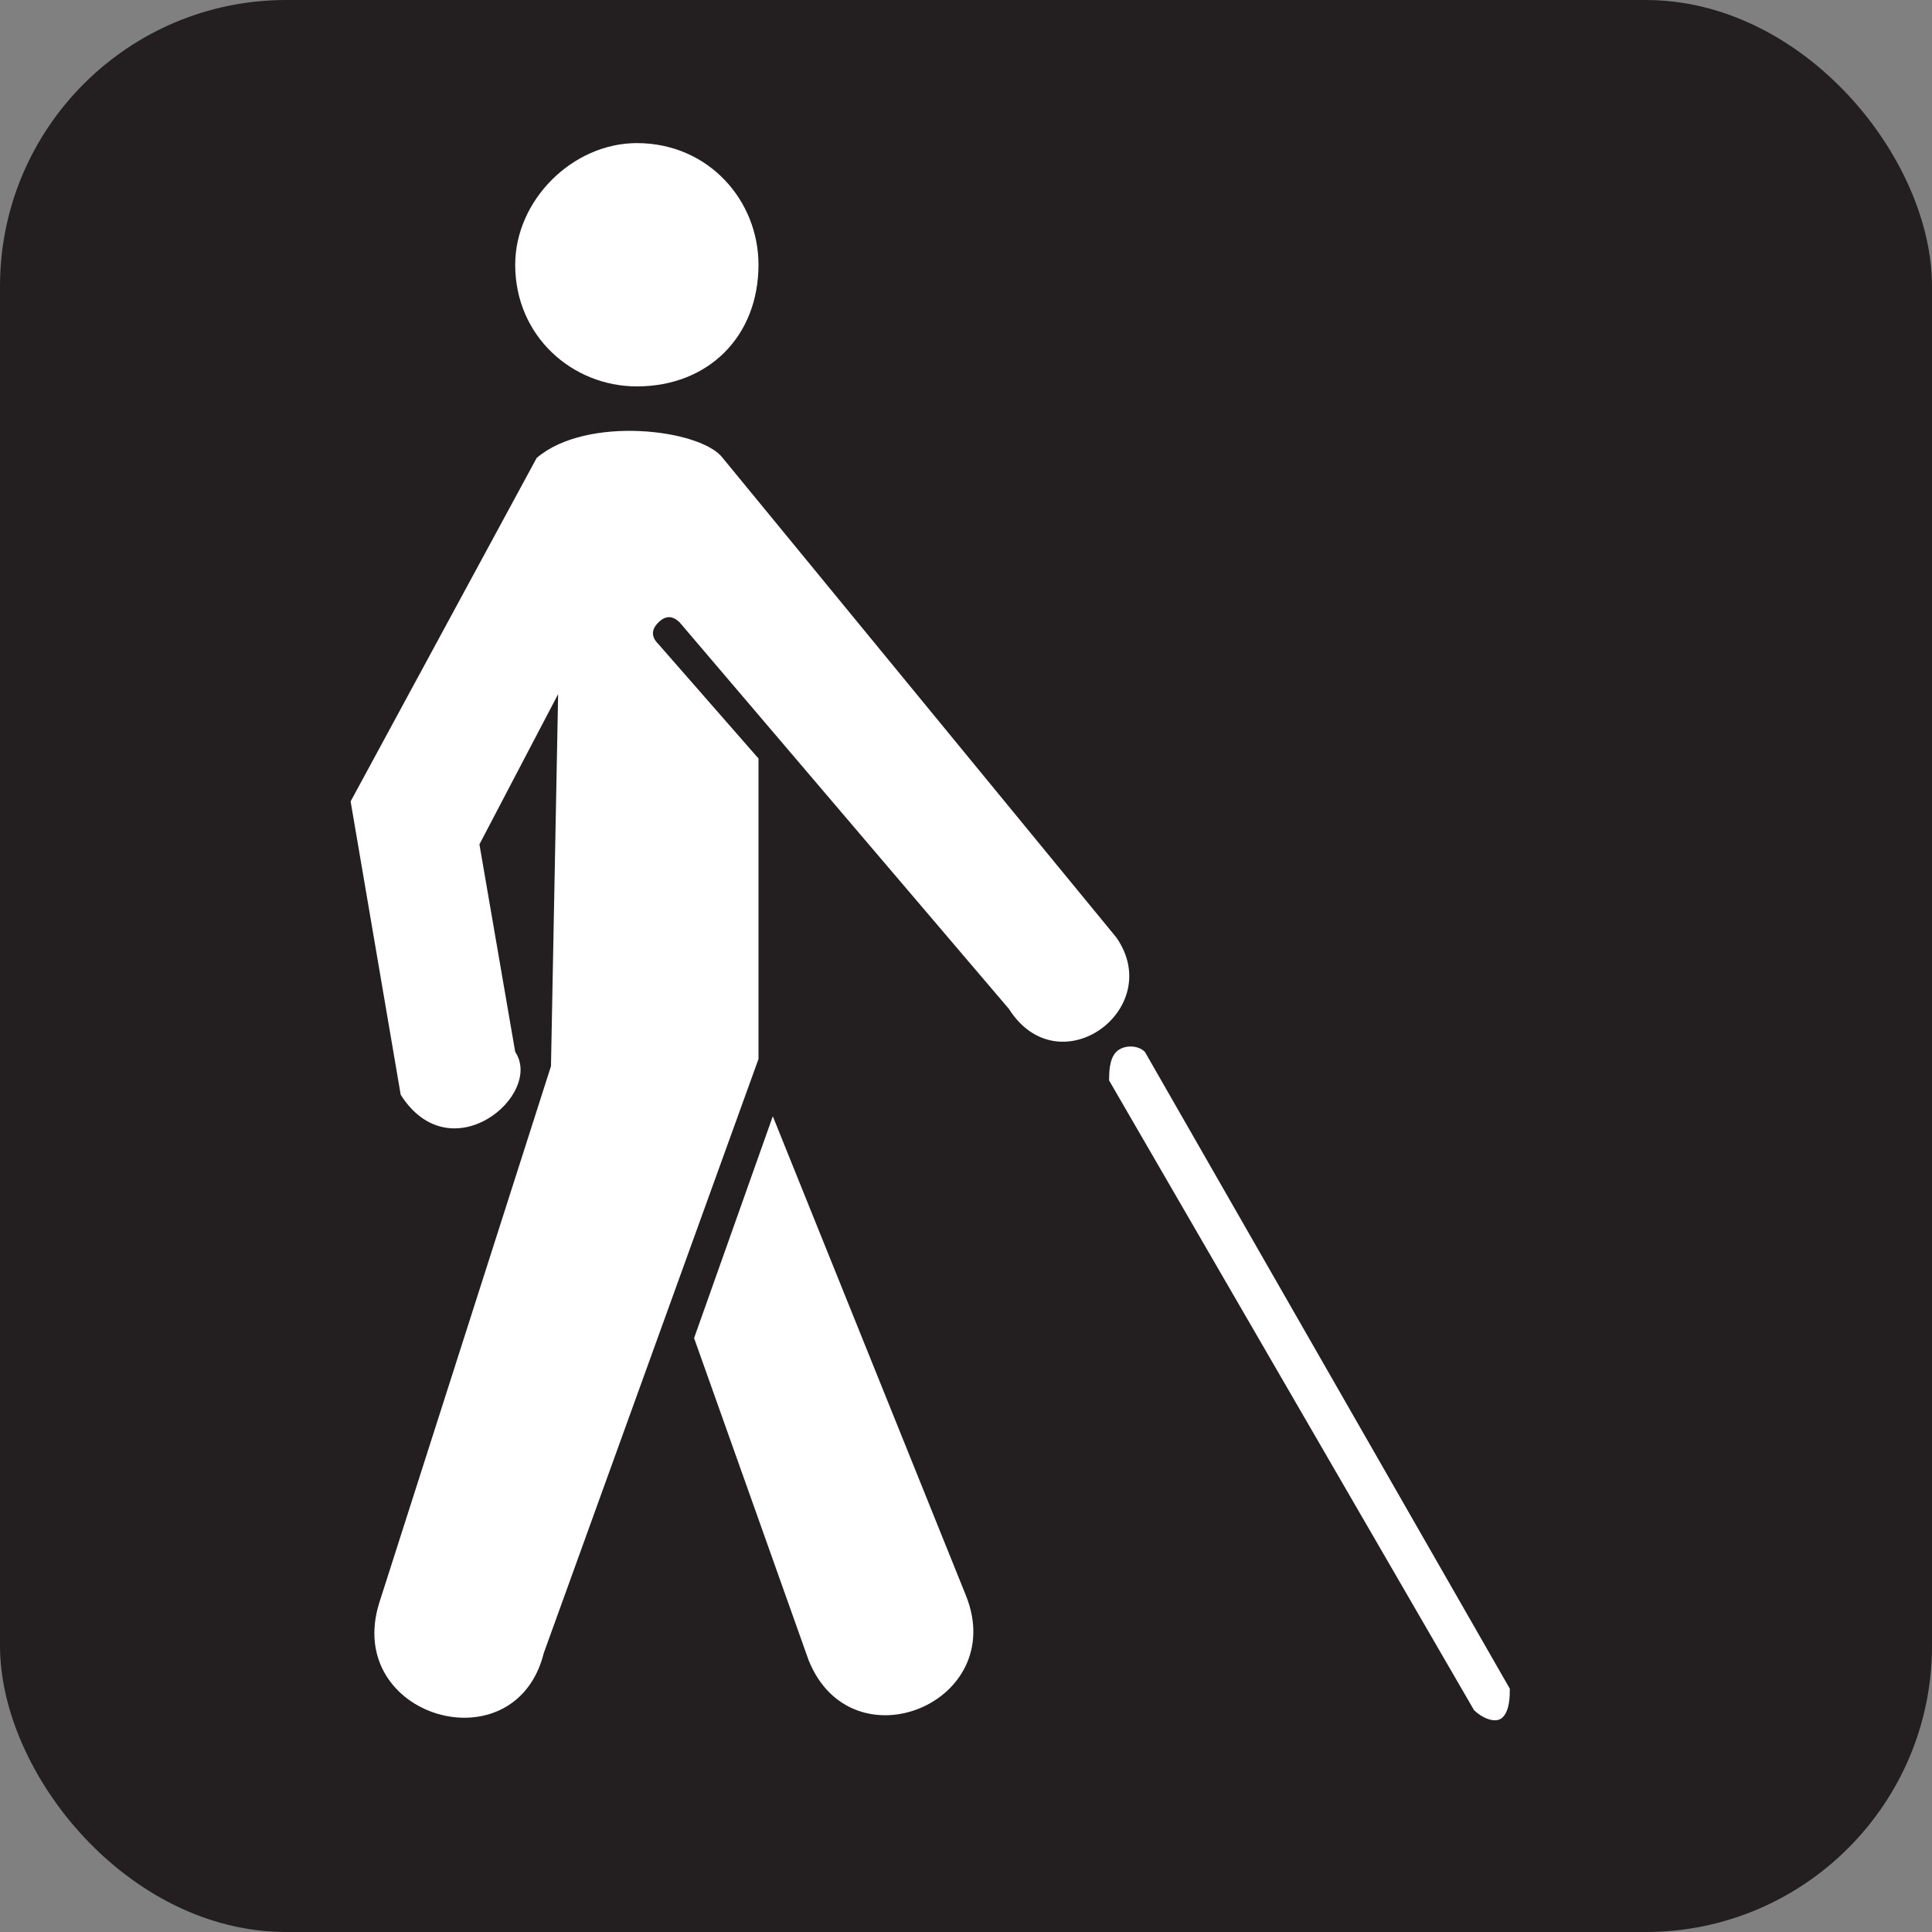 <svg xmlns="http://www.w3.org/2000/svg" viewBox="0 0 27 27" height="27" width="27"><rect x="0" y="0" width="27" height="27" fill="#808080" stroke="none"/><title>low-vision-access-white-22.svg</title><rect fill="none" x="0" y="0" width="27" height="27"></rect><rect x="0" y="0" width="27" height="27" rx="4" ry="4" fill="#231f20"></rect><path fill="#ffffff" transform="translate(2 2)" d="M8.6,1.7C8.6,0.8,7.9,0,6.9,0C6,0,5.2,0.8,5.2,1.7c0,1,0.8,1.7,1.7,1.7C7.9,3.4,8.6,2.7,8.6,1.7L8.6,1.7z"></path><path fill="#ffffff" transform="translate(2 2)" d="M13.6,11.1L8.1,4.4C7.8,4,6.2,3.8,5.5,4.4L2.9,9.2l0.7,4.1c0.7,1.1,2,0,1.6-0.6L4.7,9.8l1.1-2.1l-0.1,5.2
	l-2.4,7.5c-0.5,1.6,1.9,2.3,2.3,0.7l3-8.3V8.6L7.2,7c-0.1-0.1-0.1-0.2,0-0.3c0.1-0.1,0.2-0.1,0.3,0l4.6,5.4
	C12.8,13.2,14.3,12.1,13.6,11.1z"></path><path fill="#ffffff" transform="translate(2 2)" d="M11.5,20.3l-2.7-6.7l-1.1,3.1l1.6,4.5C9.9,22.7,12.1,21.8,11.5,20.3z"></path><path fill="#ffffff" transform="translate(2 2)" d="M18.6,21.9L18.6,21.9c0.1,0.1,0.3,0.2,0.4,0.1s0.1-0.3,0.1-0.4L14,12.7l0,0c-0.1-0.1-0.3-0.1-0.4,0
	c-0.1,0.1-0.1,0.3-0.1,0.4L18.6,21.9z"></path></svg>